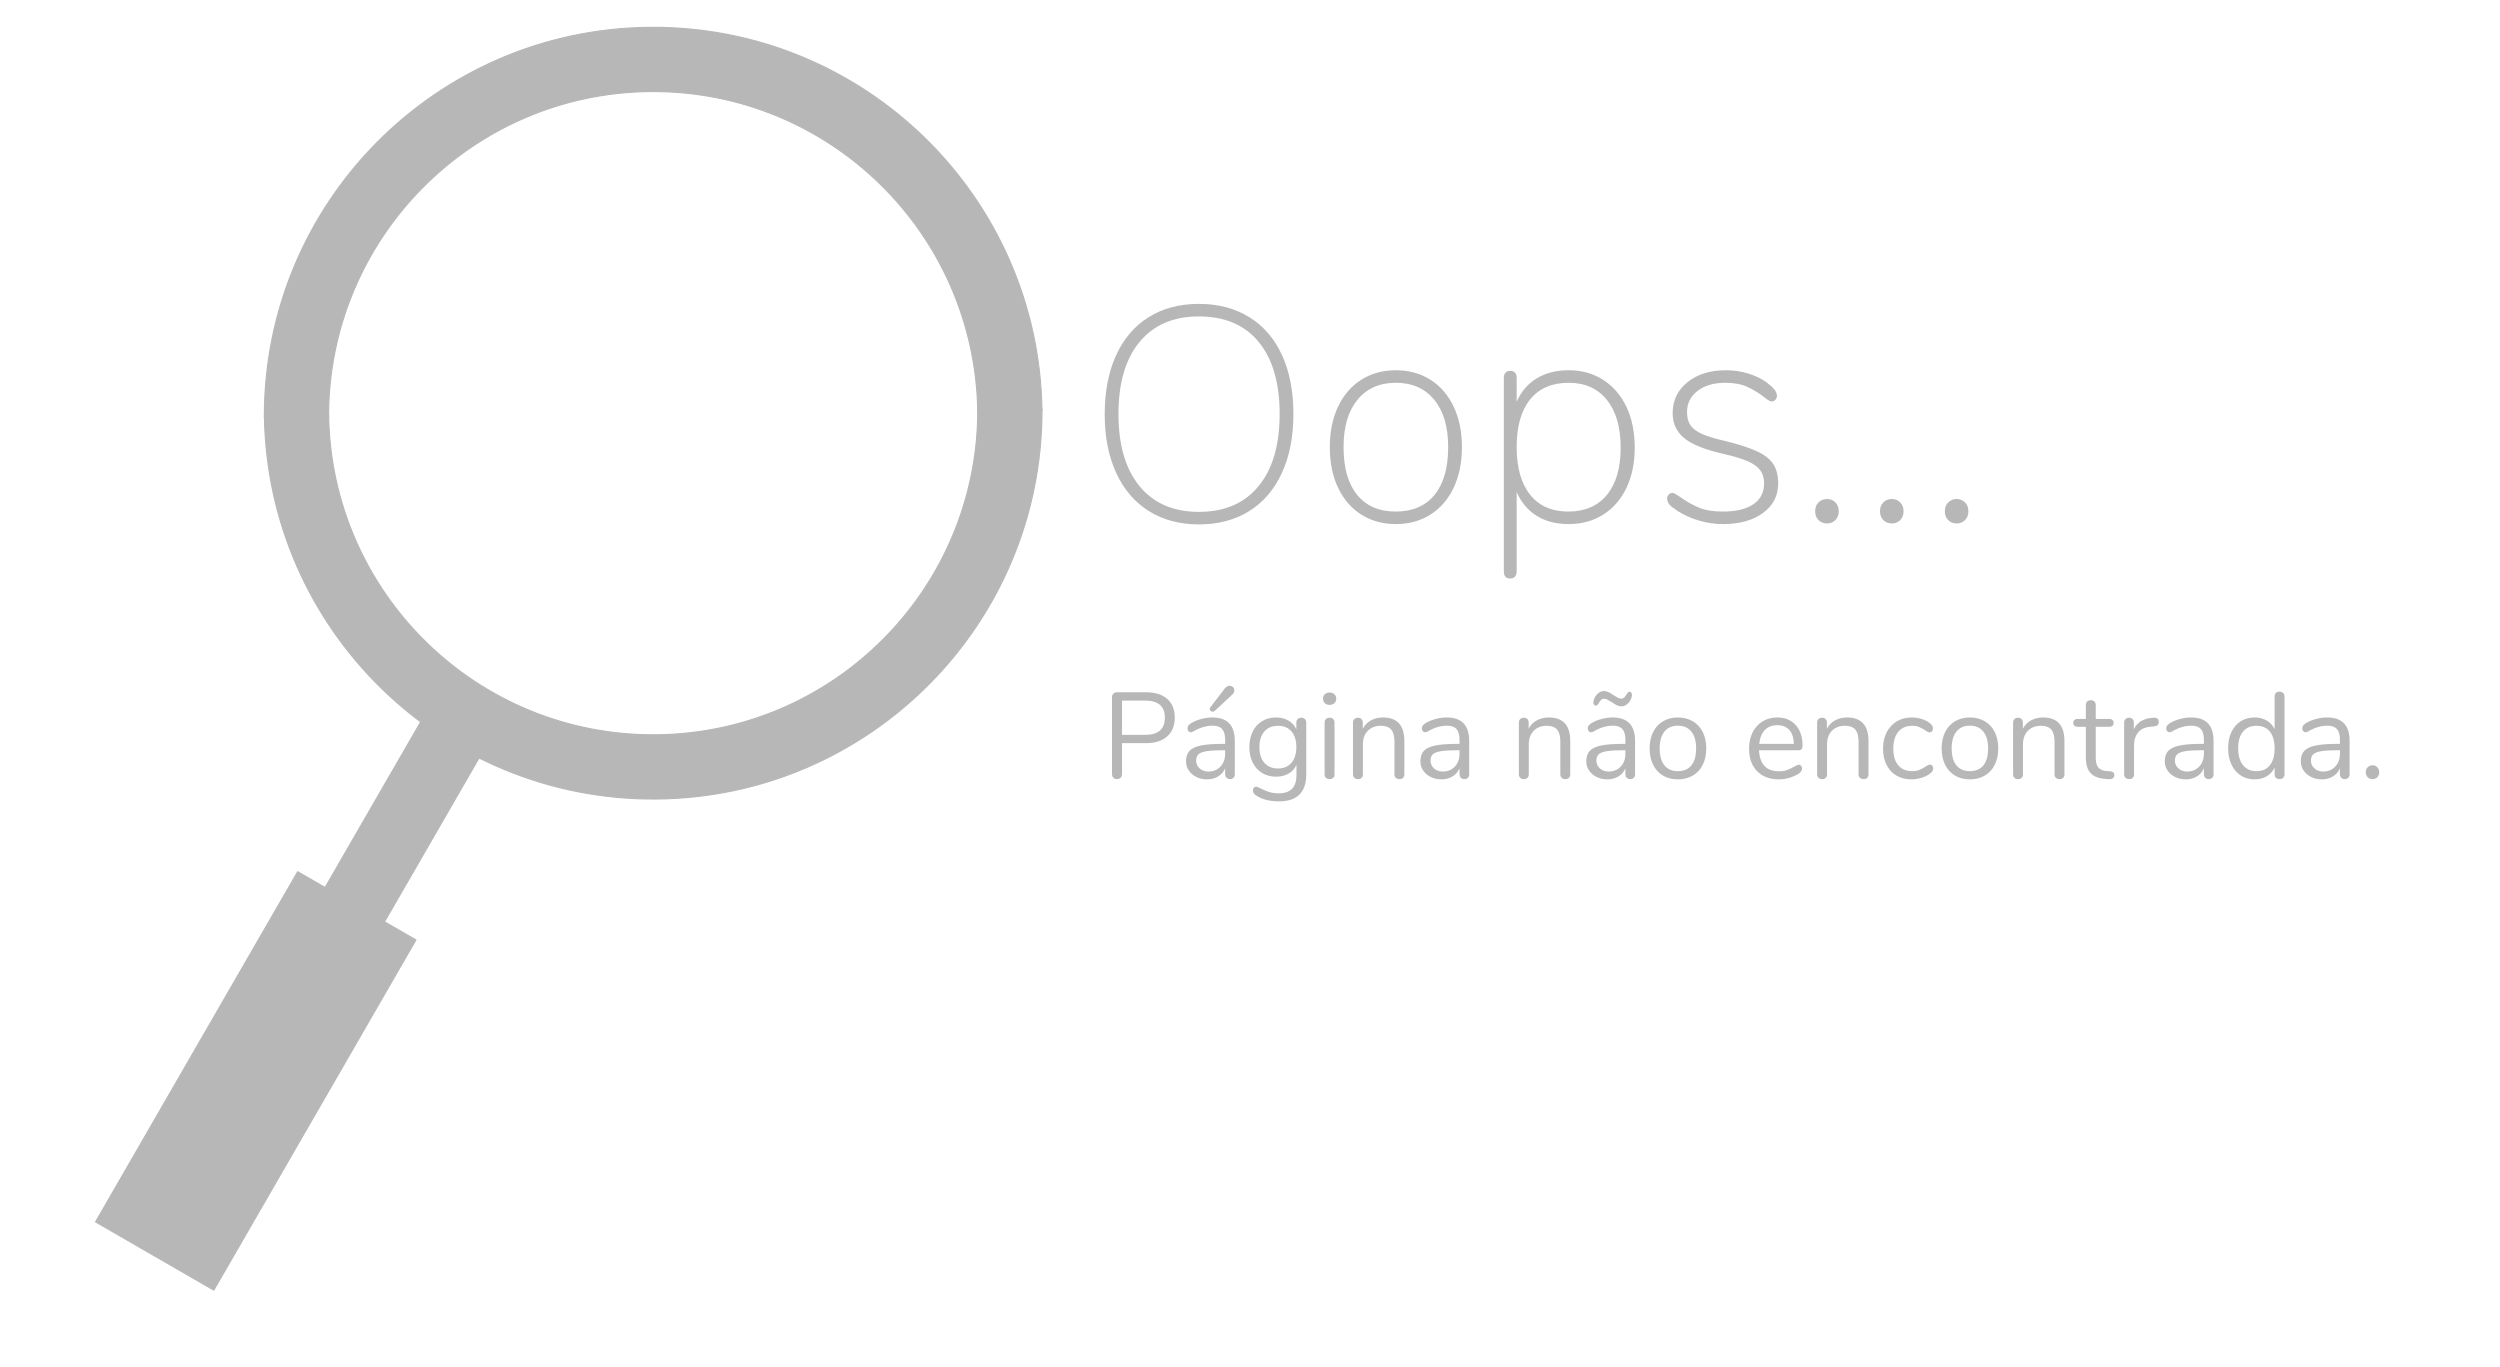 <svg version="1.1" viewBox="0.0 0.0 2179.722 1191.625" fill="none" stroke="none" stroke-linecap="square" stroke-miterlimit="10" xmlns:xlink="http://www.w3.org/1999/xlink" xmlns="http://www.w3.org/2000/svg"><clipPath id="p.0"><path d="m0 0l2179.722 0l0 1191.625l-2179.722 0l0 -1191.625z" clip-rule="nonzero"/></clipPath><g clip-path="url(#p.0)"><path fill="#000000" fill-opacity="0.0" d="m0 0l2179.722 0l0 1191.625l-2179.722 0z" fill-rule="evenodd"/><path fill="#b7b7b7" d="m230.499 363.431l0 0c-0.33 -186.391 149.875 -338.087 336.26 -339.598c186.385 -1.51 339.029 147.732 341.719 334.104l-55.978 0.808c-2.246 -155.594 -129.682 -280.191 -285.288 -278.93c-155.606 1.261 -281.006 127.906 -280.73 283.516z" fill-rule="evenodd"/><path stroke="#b7b7b7" stroke-width="1.0" stroke-linejoin="round" stroke-linecap="butt" d="m230.499 363.431l0 0c-0.33 -186.391 149.875 -338.087 336.26 -339.598c186.385 -1.51 339.029 147.732 341.719 334.104l-55.978 0.808c-2.246 -155.594 -129.682 -280.191 -285.288 -278.93c-155.606 1.261 -281.006 127.906 -280.73 283.516z" fill-rule="evenodd"/><path fill="#b7b7b7" d="m908.509 357.05l0 0c0.33 186.391 -149.875 338.087 -336.26 339.597c-186.385 1.51 -339.029 -147.732 -341.719 -334.104l55.978 -0.808c2.246 155.594 129.682 280.191 285.288 278.93c155.606 -1.261 281.006 -127.906 280.73 -283.516z" fill-rule="evenodd"/><path stroke="#b7b7b7" stroke-width="1.0" stroke-linejoin="round" stroke-linecap="butt" d="m908.509 357.05l0 0c0.33 186.391 -149.875 338.087 -336.26 339.597c-186.385 1.51 -339.029 -147.732 -341.719 -334.104l55.978 -0.808c2.246 155.594 129.682 280.191 285.288 278.93c155.606 -1.261 281.006 -127.906 280.73 -283.516z" fill-rule="evenodd"/><path fill="#b7b7b7" d="m174.738 962.134l216.252 -374.614l51.78 29.89l-216.252 374.614z" fill-rule="evenodd"/><path stroke="#b7b7b7" stroke-width="1.0" stroke-linejoin="round" stroke-linecap="butt" d="m174.738 962.134l216.252 -374.614l51.78 29.89l-216.252 374.614z" fill-rule="evenodd"/><path fill="#b7b7b7" d="m83.325 1065.36l176.22 -305.323l103.087 59.496l-176.22 305.323z" fill-rule="evenodd"/><path stroke="#b7b7b7" stroke-width="1.0" stroke-linejoin="round" stroke-linecap="butt" d="m83.325 1065.36l176.22 -305.323l103.087 59.496l-176.22 305.323z" fill-rule="evenodd"/><path fill="#000000" fill-opacity="0.0" d="m936.315 190.084l1632.441 0l0 414.646l-1632.441 0z" fill-rule="evenodd"/><path fill="#b7b7b7" d="m1045.315 457.225q-25.062 0 -43.609 -11.594q-18.531 -11.609 -28.531 -33.344q-10.0 -21.734 -10.0 -51.062q0 -29.609 9.859 -51.328q9.875 -21.734 28.406 -33.328q18.531 -11.609 43.875 -11.609q25.328 0 43.984 11.609q18.672 11.594 28.531 33.188q9.875 21.594 9.875 51.203q0 29.594 -10.0 51.328q-10.0 21.734 -28.531 33.344q-18.531 11.594 -43.859 11.594zm0 -10.938q33.594 0 51.984 -22.391q18.406 -22.406 18.406 -62.938q0 -40.531 -18.266 -62.797q-18.266 -22.266 -52.125 -22.266q-33.344 0 -51.75 22.266q-18.391 22.266 -18.391 62.797q0 40.531 18.391 62.938q18.406 22.391 51.75 22.391zm171.728 10.656q-17.078 0 -30.141 -8.266q-13.062 -8.266 -20.266 -23.453q-7.203 -15.203 -7.203 -35.469q0 -20.0 7.203 -35.203q7.203 -15.203 20.266 -23.469q13.062 -8.266 30.141 -8.266q17.062 0 30.125 8.266q13.062 8.266 20.266 23.469q7.203 15.203 7.203 35.203q0 20.266 -7.203 35.469q-7.203 15.188 -20.266 23.453q-13.062 8.266 -30.125 8.266zm-0.266 -10.922q22.125 0 33.984 -14.531q11.875 -14.531 11.875 -41.734q0 -26.406 -12.141 -41.203q-12.125 -14.797 -33.453 -14.797q-21.344 0 -33.484 14.797q-12.125 14.797 -12.125 41.203q0 27.203 11.859 41.734q11.875 14.531 33.484 14.531zm150.928 -123.203q17.062 0 30.125 8.406q13.062 8.391 20.266 23.594q7.203 15.203 7.203 35.469q0 20.0 -7.203 35.062q-7.203 15.062 -20.266 23.328q-13.062 8.266 -30.125 8.266q-16.266 0 -27.875 -7.188q-11.594 -7.203 -17.469 -20.797l0 69.328q0 2.922 -1.469 4.516q-1.453 1.609 -4.125 1.609q-5.594 0 -5.594 -6.125l0 -169.062q0 -2.672 1.453 -4.266q1.469 -1.609 4.141 -1.609q2.672 0 4.125 1.609q1.469 1.594 1.469 4.266l0 21.062q5.875 -13.328 17.469 -20.391q11.609 -7.078 27.875 -7.078zm-0.266 123.203q21.594 0 33.594 -14.531q12.0 -14.531 12.0 -41.203q0 -26.672 -12.0 -41.594q-12.0 -14.938 -33.328 -14.938q-21.875 0 -33.609 14.531q-11.734 14.531 -11.734 41.469q0 26.922 11.734 41.594q11.734 14.672 33.344 14.672zm134.661 10.922q-10.406 0 -20.812 -3.062q-10.391 -3.062 -18.656 -8.391q-5.344 -3.469 -7.203 -5.734q-1.859 -2.266 -1.859 -5.203q0 -1.875 1.328 -3.328q1.328 -1.469 3.203 -1.469q1.328 0 3.594 1.469q2.266 1.453 3.062 2.0q7.734 5.594 16.125 9.203q8.406 3.594 21.219 3.594q17.328 0 26.656 -6.391q9.328 -6.406 9.328 -18.141q0 -6.938 -3.328 -11.469q-3.328 -4.531 -10.938 -7.859q-7.594 -3.344 -21.719 -6.547q-23.469 -5.328 -33.609 -13.594q-10.125 -8.266 -10.125 -21.859q0 -16.547 12.922 -26.938q12.938 -10.406 33.469 -10.406q9.875 0 18.938 2.672q9.062 2.672 16.0 7.469q5.062 3.734 7.328 6.531q2.266 2.797 2.266 5.734q0 1.859 -1.328 3.328q-1.328 1.469 -3.203 1.469q-2.125 0 -6.938 -4.0q-6.922 -5.328 -14.531 -8.797q-7.594 -3.469 -19.062 -3.469q-14.938 0 -24.141 7.062q-9.188 7.062 -9.188 18.531q0 6.938 2.922 11.344q2.938 4.391 10.0 7.594q7.078 3.203 20.141 6.141q18.406 4.531 28.266 9.203q9.859 4.656 14.0 11.188q4.141 6.531 4.141 16.672q0 16.0 -13.203 25.734q-13.203 9.719 -35.062 9.719zm90.923 -0.531q-4.531 0 -7.469 -2.922q-2.938 -2.938 -2.938 -7.734q0 -4.797 2.938 -7.734q2.938 -2.938 7.469 -2.938q4.266 0 7.203 2.938q2.938 2.938 2.938 7.734q0 4.797 -2.938 7.734q-2.938 2.922 -7.203 2.922zm56.531 0q-4.531 0 -7.469 -2.922q-2.938 -2.938 -2.938 -7.734q0 -4.797 2.938 -7.734q2.938 -2.938 7.469 -2.938q4.266 0 7.188 2.938q2.938 2.938 2.938 7.734q0 4.797 -2.938 7.734q-2.922 2.922 -7.188 2.922zm56.531 0q-4.531 0 -7.469 -2.922q-2.938 -2.938 -2.938 -7.734q0 -4.797 2.938 -7.734q2.938 -2.938 7.469 -2.938q4.266 0 7.188 2.938q2.938 2.938 2.938 7.734q0 4.797 -2.938 7.734q-2.922 2.922 -7.188 2.922z" fill-rule="nonzero"/><path fill="#000000" fill-opacity="0.0" d="m951.26 567.375l1477.418 0l0 160.63l-1477.418 0z" fill-rule="evenodd"/><path fill="#b7b7b7" d="m973.916 679.307q-2.031 0 -3.203 -1.219q-1.172 -1.234 -1.172 -3.266l0 -66.969q0 -1.922 1.219 -3.094q1.234 -1.172 3.266 -1.172l25.266 0q11.844 0 18.406 5.766q6.563 5.75 6.563 16.312q0 10.547 -6.625 16.422q-6.609 5.859 -18.344 5.859l-21.0 0l0 26.875q0 2.031 -1.188 3.266q-1.172 1.219 -3.188 1.219zm24.531 -38.609q17.172 0 17.172 -15.031q0 -14.828 -17.172 -14.828l-20.156 0l0 29.859l20.156 0zm58.651 -15.141q19.516 0 19.516 20.469l0 29.016q0 1.922 -1.125 3.094q-1.109 1.172 -3.031 1.172q-1.922 0 -3.094 -1.172q-1.172 -1.172 -1.172 -3.094l0 -5.125q-2.016 4.594 -6.188 7.109q-4.156 2.5 -9.594 2.5q-5.016 0 -9.234 -2.031q-4.203 -2.031 -6.656 -5.656q-2.453 -3.625 -2.453 -8.0q0 -5.859 2.984 -9.109q2.984 -3.25 9.812 -4.688q6.828 -1.453 18.984 -1.453l2.344 0l0 -3.516q0 -6.406 -2.609 -9.391q-2.609 -2.984 -8.484 -2.984q-7.25 0 -14.719 3.953q-2.875 1.812 -4.047 1.812q-1.281 0 -2.141 -0.953q-0.844 -0.969 -0.844 -2.469q0 -1.484 0.906 -2.609q0.906 -1.125 2.938 -2.297q3.719 -2.125 8.469 -3.344q4.75 -1.234 9.438 -1.234zm-3.516 47.141q6.406 0 10.5 -4.312q4.109 -4.328 4.109 -11.156l0 -3.094l-1.922 0q-9.375 0 -14.281 0.812q-4.906 0.797 -7.0 2.656q-2.078 1.859 -2.078 5.5q0 4.156 3.047 6.875q3.047 2.719 7.625 2.719zm5.438 -52.797q-0.859 0.641 -1.703 0.641q-1.078 0 -1.828 -0.688q-0.734 -0.703 -0.734 -1.656q0 -0.859 0.641 -1.609l12.375 -16.203q1.922 -2.453 4.375 -2.453q1.703 0 2.875 1.125q1.172 1.109 1.172 2.812q0 2.25 -2.141 4.062l-15.031 13.969zm75.512 5.859q2.031 0 3.203 1.188q1.172 1.172 1.172 3.094l0 45.219q0 11.625 -5.969 17.531q-5.969 5.922 -17.703 5.922q-11.422 0 -18.984 -4.469q-3.844 -2.141 -3.844 -4.906q0 -1.5 0.797 -2.469q0.797 -0.953 2.078 -0.953q1.078 0 3.844 1.5q3.734 1.922 7.359 3.094q3.625 1.172 8.641 1.172q7.578 0 11.406 -4.0q3.844 -4.0 3.844 -11.672l0 -9.188q-2.234 5.016 -6.875 7.688q-4.641 2.672 -10.938 2.672q-6.828 0 -12.109 -3.203q-5.281 -3.203 -8.219 -9.062q-2.922 -5.875 -2.922 -13.547q0 -7.688 2.922 -13.547q2.938 -5.875 8.219 -9.062q5.281 -3.203 12.109 -3.203q6.188 0 10.766 2.672q4.594 2.656 6.938 7.562l0 -5.75q0 -1.922 1.125 -3.094q1.125 -1.188 3.141 -1.188zm-20.266 44.266q7.469 0 11.734 -4.953q4.266 -4.969 4.266 -13.703q0 -8.641 -4.219 -13.594q-4.203 -4.969 -11.781 -4.969q-7.562 0 -11.891 4.969q-4.312 4.953 -4.312 13.594q0 8.734 4.312 13.703q4.328 4.953 11.891 4.953zm45.016 9.281q-1.922 0 -3.156 -1.109q-1.219 -1.125 -1.219 -3.156l0 -45.0q0 -2.031 1.219 -3.156q1.234 -1.125 3.156 -1.125q1.922 0 3.094 1.125q1.172 1.125 1.172 3.156l0 45.0q0 2.141 -1.172 3.203q-1.172 1.062 -3.094 1.062zm0 -64.734q-2.562 0 -4.172 -1.484q-1.594 -1.5 -1.594 -3.953q0 -2.359 1.594 -3.844q1.609 -1.5 4.172 -1.5q2.562 0 4.156 1.5q1.609 1.484 1.609 3.844q0 2.453 -1.609 3.953q-1.594 1.484 -4.156 1.484zm46.494 10.984q18.672 0 18.672 20.578l0 28.906q0 2.031 -1.125 3.156q-1.109 1.109 -3.141 1.109q-2.031 0 -3.203 -1.109q-1.172 -1.125 -1.172 -3.156l0 -28.375q0 -7.25 -2.828 -10.547q-2.828 -3.312 -9.016 -3.312q-7.141 0 -11.406 4.375q-4.266 4.375 -4.266 11.844l0 26.016q0 2.031 -1.125 3.156q-1.109 1.109 -3.141 1.109q-2.031 0 -3.203 -1.109q-1.172 -1.125 -1.172 -3.156l0 -45.0q0 -1.922 1.172 -3.094q1.172 -1.188 3.203 -1.188q1.922 0 3.031 1.188q1.125 1.172 1.125 2.984l0 5.438q2.562 -4.797 7.141 -7.297q4.594 -2.516 10.453 -2.516zm55.674 0q19.516 0 19.516 20.469l0 29.016q0 1.922 -1.125 3.094q-1.109 1.172 -3.031 1.172q-1.922 0 -3.094 -1.172q-1.172 -1.172 -1.172 -3.094l0 -5.125q-2.016 4.594 -6.188 7.109q-4.156 2.5 -9.594 2.5q-5.016 0 -9.234 -2.031q-4.203 -2.031 -6.656 -5.656q-2.453 -3.625 -2.453 -8.0q0 -5.859 2.984 -9.109q2.984 -3.25 9.812 -4.688q6.828 -1.453 18.984 -1.453l2.344 0l0 -3.516q0 -6.406 -2.609 -9.391q-2.609 -2.984 -8.484 -2.984q-7.25 0 -14.719 3.953q-2.875 1.812 -4.047 1.812q-1.281 0 -2.141 -0.953q-0.844 -0.969 -0.844 -2.469q0 -1.484 0.906 -2.609q0.906 -1.125 2.938 -2.297q3.719 -2.125 8.469 -3.344q4.75 -1.234 9.438 -1.234zm-3.516 47.141q6.406 0 10.5 -4.312q4.109 -4.328 4.109 -11.156l0 -3.094l-1.922 0q-9.375 0 -14.281 0.812q-4.906 0.797 -7.0 2.656q-2.078 1.859 -2.078 5.5q0 4.156 3.047 6.875q3.047 2.719 7.625 2.719zm92.467 -47.141q18.672 0 18.672 20.578l0 28.906q0 2.031 -1.125 3.156q-1.109 1.109 -3.141 1.109q-2.031 0 -3.203 -1.109q-1.172 -1.125 -1.172 -3.156l0 -28.375q0 -7.25 -2.828 -10.547q-2.828 -3.312 -9.016 -3.312q-7.141 0 -11.406 4.375q-4.266 4.375 -4.266 11.844l0 26.016q0 2.031 -1.125 3.156q-1.109 1.109 -3.141 1.109q-2.031 0 -3.203 -1.109q-1.172 -1.125 -1.172 -3.156l0 -45.0q0 -1.922 1.172 -3.094q1.172 -1.188 3.203 -1.188q1.922 0 3.031 1.188q1.125 1.172 1.125 2.984l0 5.438q2.562 -4.797 7.141 -7.297q4.594 -2.516 10.453 -2.516zm55.675 0q19.516 0 19.516 20.469l0 29.016q0 1.922 -1.125 3.094q-1.109 1.172 -3.031 1.172q-1.922 0 -3.094 -1.172q-1.172 -1.172 -1.172 -3.094l0 -5.125q-2.016 4.594 -6.188 7.109q-4.156 2.5 -9.594 2.5q-5.016 0 -9.234 -2.031q-4.203 -2.031 -6.656 -5.656q-2.453 -3.625 -2.453 -8.0q0 -5.859 2.984 -9.109q2.984 -3.25 9.812 -4.688q6.828 -1.453 18.984 -1.453l2.344 0l0 -3.516q0 -6.406 -2.609 -9.391q-2.609 -2.984 -8.484 -2.984q-7.25 0 -14.719 3.953q-2.875 1.812 -4.047 1.812q-1.281 0 -2.141 -0.953q-0.844 -0.969 -0.844 -2.469q0 -1.484 0.906 -2.609q0.906 -1.125 2.938 -2.297q3.719 -2.125 8.469 -3.344q4.75 -1.234 9.438 -1.234zm-3.516 47.141q6.406 0 10.5 -4.312q4.109 -4.328 4.109 -11.156l0 -3.094l-1.922 0q-9.375 0 -14.281 0.812q-4.906 0.797 -7.0 2.656q-2.078 1.859 -2.078 5.5q0 4.156 3.047 6.875q3.047 2.719 7.625 2.719zm11.094 -56.844q-2.031 0 -3.953 -0.953q-1.922 -0.969 -4.578 -2.781q-2.359 -1.5 -3.75 -2.188q-1.375 -0.703 -2.547 -0.703q-1.812 0 -2.828 0.969q-1.016 0.953 -1.969 2.672q-0.75 1.172 -1.281 1.766q-0.531 0.578 -1.281 0.578q-0.953 0 -1.594 -0.75q-0.641 -0.75 -0.641 -1.922q0 -1.922 1.172 -4.266q1.172 -2.344 3.297 -4.047q2.141 -1.719 4.797 -1.719q2.031 0 3.953 0.969q1.922 0.953 4.594 2.766q2.344 1.5 3.719 2.203q1.391 0.688 2.562 0.688q1.703 0 2.719 -0.953q1.016 -0.969 2.078 -2.672q0.75 -1.281 1.281 -1.859q0.531 -0.594 1.281 -0.594q0.969 0 1.609 0.797q0.641 0.797 0.641 1.969q0 1.812 -1.188 4.219q-1.172 2.391 -3.312 4.109q-2.125 1.703 -4.781 1.703zm49.278 63.672q-7.359 0 -12.969 -3.297q-5.594 -3.312 -8.641 -9.438q-3.031 -6.141 -3.031 -14.25q0 -8.109 3.031 -14.234q3.047 -6.141 8.641 -9.438q5.609 -3.312 12.969 -3.312q7.359 0 13.0 3.312q5.656 3.297 8.688 9.438q3.047 6.125 3.047 14.234q0 8.109 -3.047 14.25q-3.031 6.125 -8.688 9.438q-5.641 3.297 -13.0 3.297zm0 -7.156q7.672 0 11.781 -5.062q4.109 -5.062 4.109 -14.766q0 -9.5 -4.172 -14.672q-4.156 -5.172 -11.719 -5.172q-7.578 0 -11.734 5.172q-4.156 5.172 -4.156 14.672q0 9.594 4.094 14.719q4.109 5.109 11.797 5.109zm105.368 -5.641q1.172 0 2.031 0.969q0.859 0.953 0.859 2.438q0 2.672 -3.734 4.906q-3.844 2.234 -8.109 3.359q-4.266 1.125 -8.312 1.125q-12.062 0 -19.047 -7.141q-6.984 -7.156 -6.984 -19.734q0 -8.0 3.094 -14.125q3.094 -6.141 8.688 -9.547q5.609 -3.422 12.75 -3.422q10.125 0 16.094 6.609q5.984 6.609 5.984 17.922q0 2.125 -0.859 3.094q-0.844 0.953 -2.766 0.953l-34.344 0q0.953 18.344 17.391 18.344q4.156 0 7.141 -1.109q2.984 -1.125 6.391 -3.047q2.781 -1.594 3.734 -1.594zm-18.656 -34.453q-6.828 0 -10.938 4.266q-4.109 4.266 -4.844 12.047l30.172 0q-0.203 -7.891 -3.938 -12.094q-3.734 -4.219 -10.453 -4.219zm60.786 -6.719q18.672 0 18.672 20.578l0 28.906q0 2.031 -1.125 3.156q-1.109 1.109 -3.141 1.109q-2.031 0 -3.203 -1.109q-1.172 -1.125 -1.172 -3.156l0 -28.375q0 -7.25 -2.828 -10.547q-2.828 -3.312 -9.016 -3.312q-7.141 0 -11.406 4.375q-4.266 4.375 -4.266 11.844l0 26.016q0 2.031 -1.125 3.156q-1.109 1.109 -3.141 1.109q-2.031 0 -3.203 -1.109q-1.172 -1.125 -1.172 -3.156l0 -45.0q0 -1.922 1.172 -3.094q1.172 -1.188 3.203 -1.188q1.922 0 3.031 1.188q1.125 1.172 1.125 2.984l0 5.438q2.562 -4.797 7.141 -7.297q4.594 -2.516 10.453 -2.516zm55.893 53.969q-7.25 0 -12.859 -3.297q-5.594 -3.312 -8.641 -9.391q-3.031 -6.094 -3.031 -14.094q0 -7.984 3.141 -14.172q3.156 -6.188 8.797 -9.594q5.656 -3.422 13.016 -3.422q4.062 0 8.062 1.125q4.0 1.109 6.984 3.25q1.922 1.281 2.719 2.516q0.797 1.219 0.797 2.703q0 1.5 -0.797 2.469q-0.797 0.953 -2.078 0.953q-0.75 0 -1.609 -0.422q-0.844 -0.438 -1.438 -0.859q-0.578 -0.438 -0.797 -0.531q-2.781 -1.812 -5.281 -2.875q-2.5 -1.078 -6.125 -1.078q-7.797 0 -12.125 5.281q-4.312 5.281 -4.312 14.656q0 9.391 4.312 14.516q4.328 5.109 12.125 5.109q3.625 0 6.234 -1.062q2.609 -1.062 5.281 -2.875q1.172 -0.75 2.234 -1.281q1.062 -0.531 1.812 -0.531q1.172 0 1.969 0.969q0.812 0.953 0.812 2.438q0 1.391 -0.75 2.516q-0.75 1.109 -2.781 2.5q-2.984 2.031 -7.203 3.266q-4.203 1.219 -8.469 1.219zm51.198 0q-7.359 0 -12.969 -3.297q-5.594 -3.312 -8.641 -9.438q-3.031 -6.141 -3.031 -14.25q0 -8.109 3.031 -14.234q3.047 -6.141 8.641 -9.438q5.609 -3.312 12.969 -3.312q7.359 0 13.0 3.312q5.656 3.297 8.688 9.438q3.047 6.125 3.047 14.234q0 8.109 -3.047 14.25q-3.031 6.125 -8.688 9.438q-5.641 3.297 -13.0 3.297zm0 -7.156q7.672 0 11.781 -5.062q4.109 -5.062 4.109 -14.766q0 -9.5 -4.172 -14.672q-4.156 -5.172 -11.719 -5.172q-7.578 0 -11.734 5.172q-4.156 5.172 -4.156 14.672q0 9.594 4.094 14.719q4.109 5.109 11.797 5.109zm63.772 -46.812q18.672 0 18.672 20.578l0 28.906q0 2.031 -1.125 3.156q-1.109 1.109 -3.141 1.109q-2.031 0 -3.203 -1.109q-1.172 -1.125 -1.172 -3.156l0 -28.375q0 -7.25 -2.828 -10.547q-2.828 -3.312 -9.016 -3.312q-7.141 0 -11.406 4.375q-4.266 4.375 -4.266 11.844l0 26.016q0 2.031 -1.125 3.156q-1.109 1.109 -3.141 1.109q-2.031 0 -3.203 -1.109q-1.172 -1.125 -1.172 -3.156l0 -45.0q0 -1.922 1.172 -3.094q1.172 -1.188 3.203 -1.188q1.922 0 3.031 1.188q1.125 1.172 1.125 2.984l0 5.438q2.562 -4.797 7.141 -7.297q4.594 -2.516 10.453 -2.516zm58.456 46.922q3.734 0.328 3.734 3.422q0 1.812 -1.344 2.719q-1.328 0.906 -4.0 0.688l-2.875 -0.219q-8.531 -0.625 -12.594 -5.109q-4.047 -4.484 -4.047 -13.547l0 -26.766l-7.141 0q-1.812 0 -2.828 -0.906q-1.016 -0.906 -1.016 -2.406q0 -1.594 1.016 -2.547q1.016 -0.969 2.828 -0.969l7.141 0l0 -12.062q0 -2.016 1.172 -3.141q1.172 -1.125 3.203 -1.125q1.922 0 3.094 1.125q1.172 1.125 1.172 3.141l0 12.062l11.844 0q1.703 0 2.719 0.969q1.016 0.953 1.016 2.547q0 1.5 -1.016 2.406q-1.016 0.906 -2.719 0.906l-11.844 0l0 27.188q0 5.875 2.391 8.484q2.406 2.609 7.203 2.938l2.891 0.203zm37.966 -46.719q4.484 -0.312 4.484 3.641q0 1.703 -0.969 2.719q-0.953 1.0 -3.297 1.219l-3.203 0.328q-7.141 0.641 -10.609 5.062q-3.469 4.422 -3.469 10.391l0 25.922q0 2.141 -1.172 3.203q-1.172 1.062 -3.094 1.062q-1.922 0 -3.156 -1.109q-1.219 -1.125 -1.219 -3.156l0 -45.0q0 -2.031 1.281 -3.156q1.281 -1.125 3.094 -1.125q1.703 0 2.875 1.125q1.172 1.125 1.172 3.047l0 5.969q2.25 -4.688 6.344 -7.141q4.109 -2.453 9.438 -2.891l1.5 -0.109zm32.739 -0.203q19.516 0 19.516 20.469l0 29.016q0 1.922 -1.125 3.094q-1.109 1.172 -3.031 1.172q-1.922 0 -3.094 -1.172q-1.172 -1.172 -1.172 -3.094l0 -5.125q-2.016 4.594 -6.188 7.109q-4.156 2.5 -9.594 2.5q-5.016 0 -9.234 -2.031q-4.203 -2.031 -6.656 -5.656q-2.453 -3.625 -2.453 -8.0q0 -5.859 2.984 -9.109q2.984 -3.25 9.812 -4.688q6.828 -1.453 18.984 -1.453l2.344 0l0 -3.516q0 -6.406 -2.609 -9.391q-2.609 -2.984 -8.484 -2.984q-7.25 0 -14.719 3.953q-2.875 1.812 -4.047 1.812q-1.281 0 -2.141 -0.953q-0.844 -0.969 -0.844 -2.469q0 -1.484 0.906 -2.609q0.906 -1.125 2.938 -2.297q3.719 -2.125 8.469 -3.344q4.75 -1.234 9.438 -1.234zm-3.516 47.141q6.406 0 10.5 -4.312q4.109 -4.328 4.109 -11.156l0 -3.094l-1.922 0q-9.375 0 -14.281 0.812q-4.906 0.797 -7.0 2.656q-2.078 1.859 -2.078 5.5q0 4.156 3.047 6.875q3.047 2.719 7.625 2.719zm80.528 -69.641q2.031 0 3.203 1.172q1.172 1.172 1.172 2.984l0 67.828q0 1.922 -1.172 3.094q-1.172 1.172 -3.203 1.172q-2.031 0 -3.156 -1.172q-1.109 -1.172 -1.109 -3.094l0 -5.766q-2.344 4.906 -6.891 7.578q-4.531 2.672 -10.609 2.672q-6.812 0 -12.047 -3.406q-5.219 -3.422 -8.109 -9.547q-2.875 -6.141 -2.875 -14.25q0 -8.0 2.875 -14.078q2.891 -6.078 8.109 -9.375q5.234 -3.312 12.047 -3.312q6.078 0 10.609 2.672q4.547 2.656 6.891 7.562l0 -28.578q0 -1.922 1.109 -3.031q1.125 -1.125 3.156 -1.125zm-20.047 69.312q7.562 0 11.672 -5.172q4.109 -5.172 4.109 -14.656q0 -9.5 -4.109 -14.609q-4.109 -5.125 -11.672 -5.125q-7.578 0 -11.797 5.125q-4.203 5.109 -4.203 14.391q0 9.5 4.203 14.781q4.219 5.266 11.797 5.266zm61.636 -46.812q19.516 0 19.516 20.469l0 29.016q0 1.922 -1.125 3.094q-1.109 1.172 -3.031 1.172q-1.922 0 -3.094 -1.172q-1.172 -1.172 -1.172 -3.094l0 -5.125q-2.016 4.594 -6.188 7.109q-4.156 2.5 -9.594 2.5q-5.016 0 -9.234 -2.031q-4.203 -2.031 -6.656 -5.656q-2.453 -3.625 -2.453 -8.0q0 -5.859 2.984 -9.109q2.984 -3.25 9.812 -4.688q6.828 -1.453 18.984 -1.453l2.344 0l0 -3.516q0 -6.406 -2.609 -9.391q-2.609 -2.984 -8.484 -2.984q-7.25 0 -14.719 3.953q-2.875 1.812 -4.047 1.812q-1.281 0 -2.141 -0.953q-0.844 -0.969 -0.844 -2.469q0 -1.484 0.906 -2.609q0.906 -1.125 2.938 -2.297q3.719 -2.125 8.469 -3.344q4.75 -1.234 9.438 -1.234zm-3.516 47.141q6.406 0 10.5 -4.312q4.109 -4.328 4.109 -11.156l0 -3.094l-1.922 0q-9.375 0 -14.281 0.812q-4.906 0.797 -7.0 2.656q-2.078 1.859 -2.078 5.5q0 4.156 3.047 6.875q3.047 2.719 7.625 2.719zm43.09 6.609q-2.562 0 -4.266 -1.641q-1.703 -1.656 -1.703 -4.328q0 -2.672 1.703 -4.375q1.703 -1.703 4.266 -1.703q2.453 0 4.109 1.703q1.656 1.703 1.656 4.375q0 2.672 -1.656 4.328q-1.656 1.641 -4.109 1.641z" fill-rule="nonzero"/></g></svg>